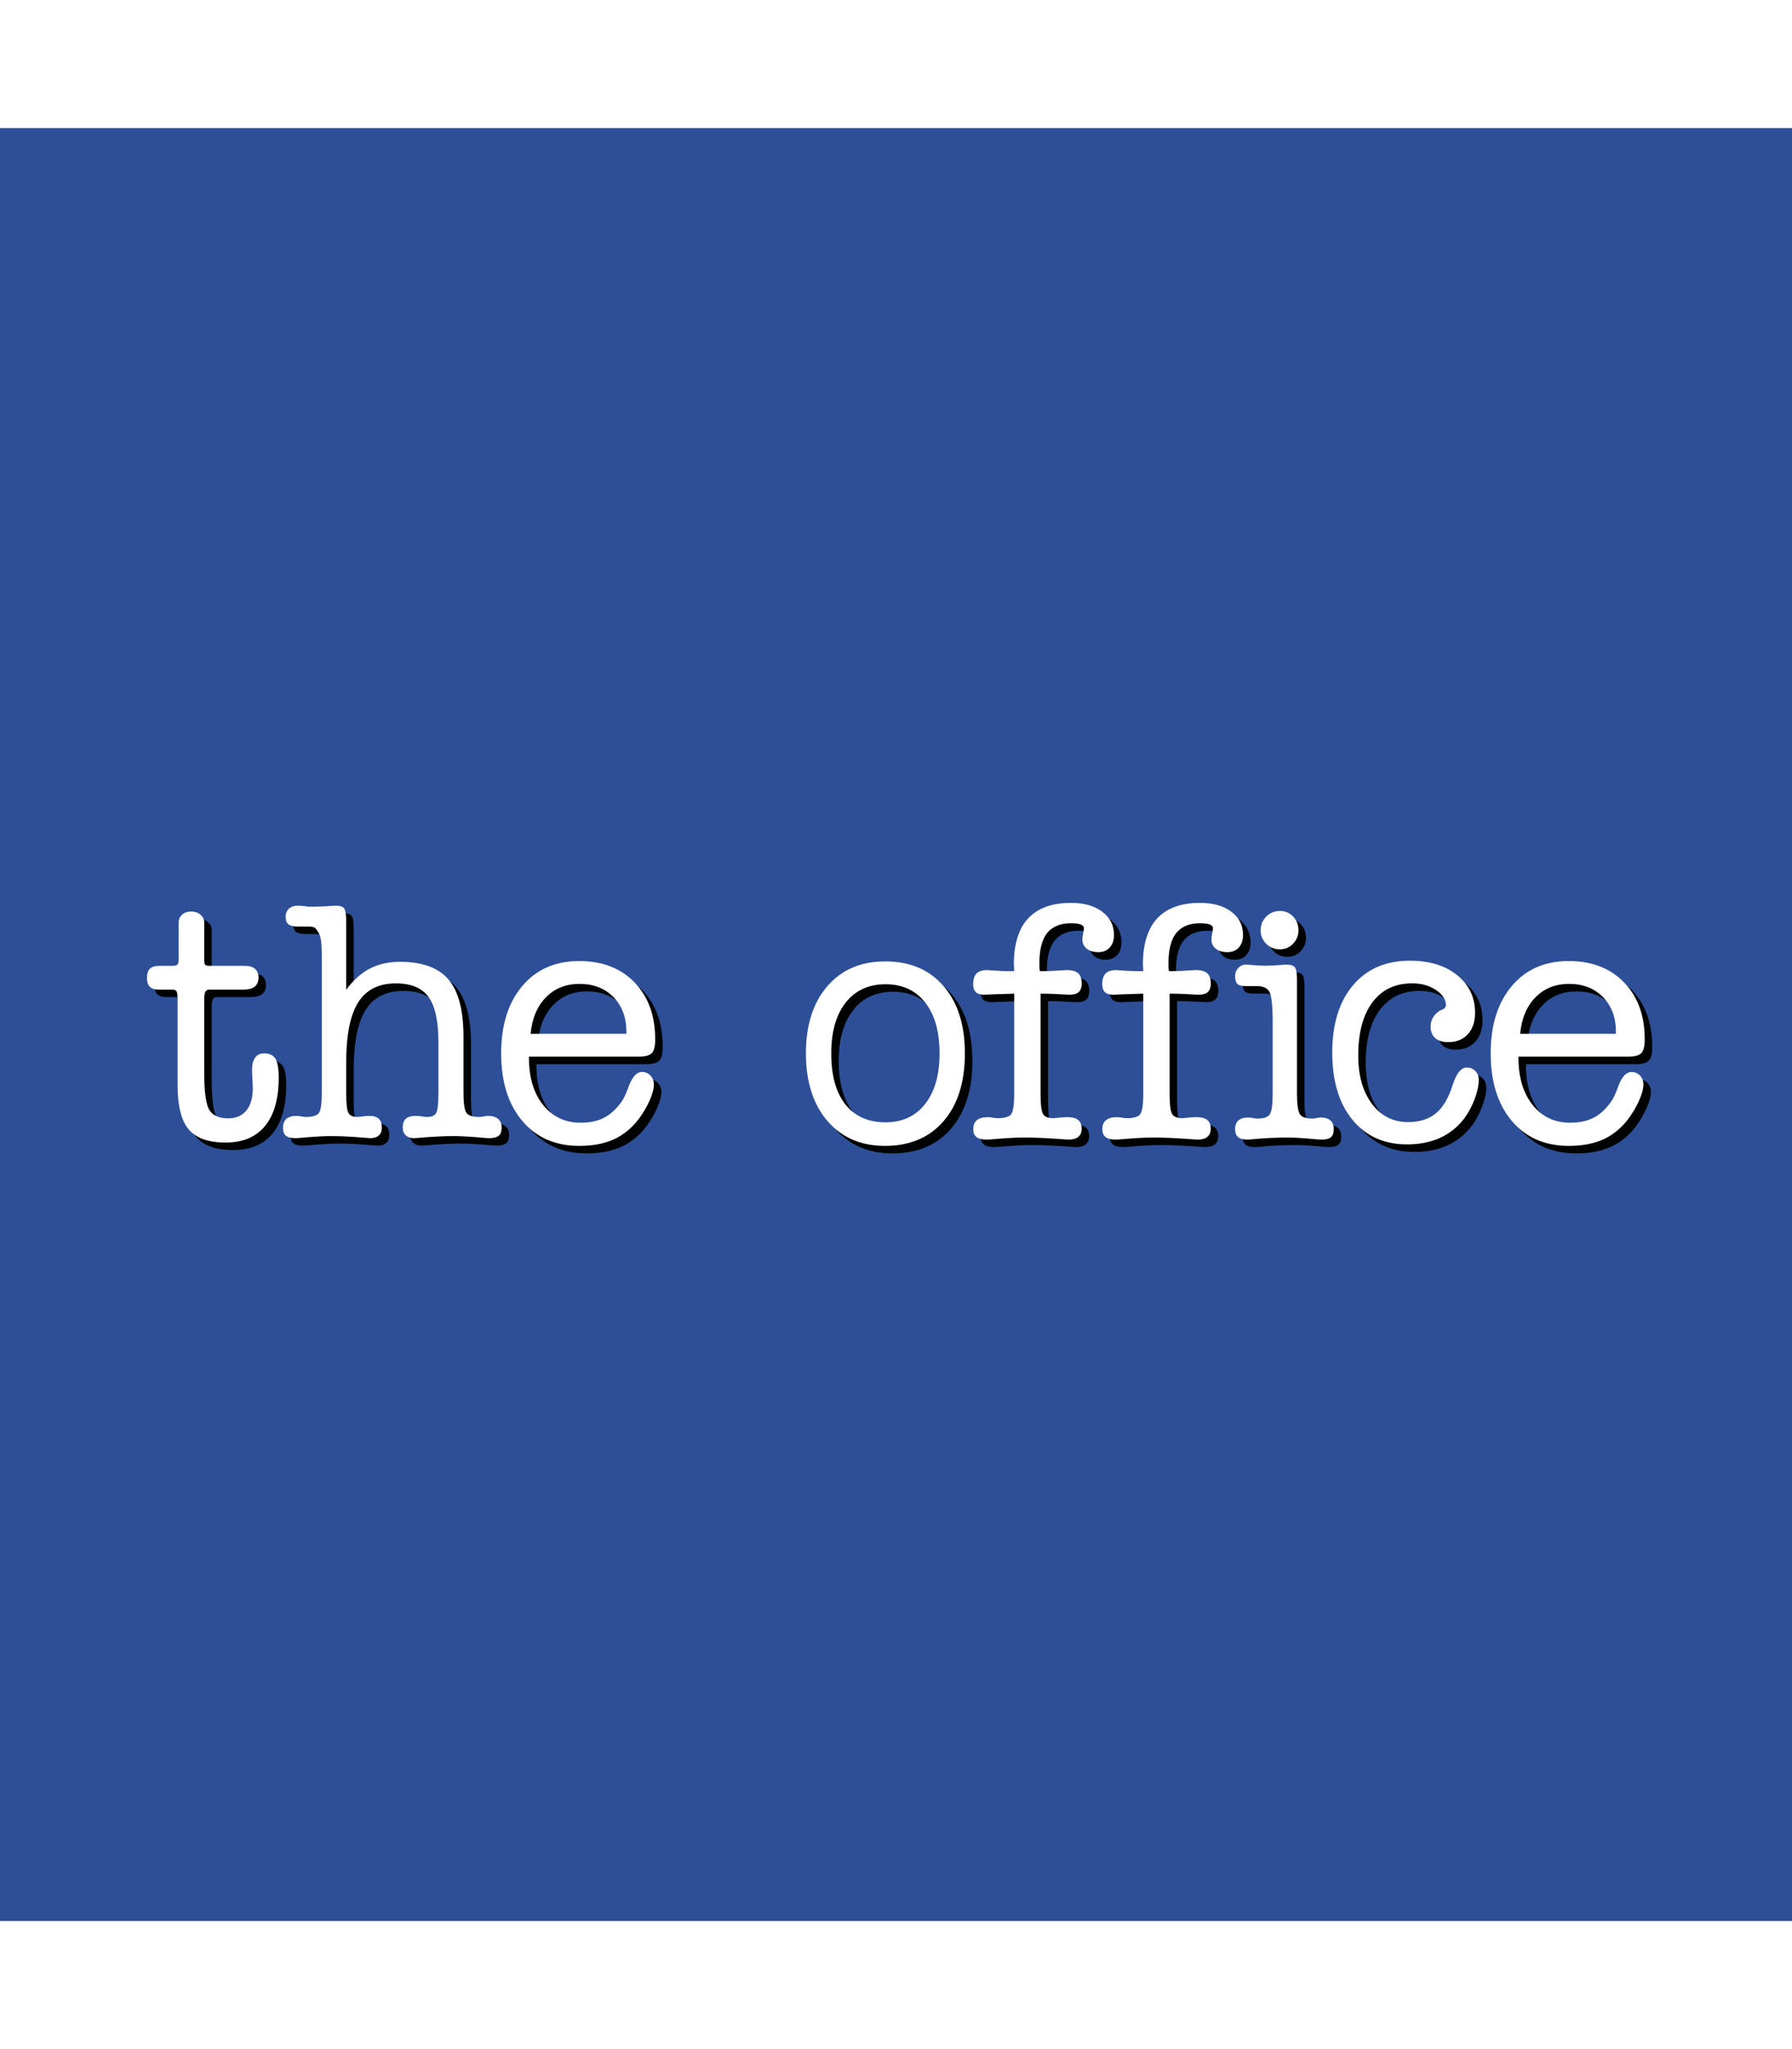 <?xml version="1.0" encoding="UTF-8"?>
<svg xmlns="http://www.w3.org/2000/svg" xmlns:xlink="http://www.w3.org/1999/xlink" width="35" height="40" viewBox="0 0 180 180" version="1.1">
<g id="surface1">
<rect x="0" y="0" width="180" height="180" style="fill:rgb(17.651%,30.98%,59.18%);fill-opacity:1;stroke:none;"/>
<path style=" stroke:none;fill-rule:evenodd;fill:rgb(0%,0.784%,0%);fill-opacity:1;" d="M 18.156 84.852 C 18.352 84.852 18.488 84.809 18.574 84.727 C 18.656 84.648 18.699 84.508 18.699 84.309 L 18.699 80.508 C 18.699 80.191 18.812 79.93 19.047 79.719 C 19.277 79.512 19.582 79.402 19.953 79.402 C 20.328 79.402 20.641 79.512 20.891 79.727 C 21.141 79.941 21.266 80.203 21.266 80.508 L 21.266 84.207 C 21.266 84.496 21.297 84.676 21.355 84.746 C 21.41 84.812 21.551 84.852 21.773 84.852 L 25.352 84.852 C 25.789 84.852 26.125 84.953 26.363 85.156 C 26.602 85.359 26.719 85.652 26.719 86.023 C 26.719 86.441 26.59 86.75 26.332 86.949 C 26.074 87.145 25.695 87.246 25.18 87.246 L 21.773 87.246 C 21.59 87.246 21.457 87.32 21.379 87.469 C 21.301 87.609 21.266 87.871 21.266 88.242 L 21.266 95.531 C 21.266 97.531 21.441 98.797 21.789 99.344 C 22.141 99.895 22.77 100.168 23.676 100.168 C 24.457 100.168 25.062 99.906 25.496 99.383 C 25.926 98.855 26.141 98.109 26.141 97.145 C 26.141 96.945 26.129 96.641 26.105 96.238 C 26.082 95.824 26.07 95.527 26.07 95.324 C 26.07 94.773 26.172 94.363 26.379 94.074 C 26.582 93.789 26.883 93.645 27.281 93.645 C 27.82 93.645 28.195 93.824 28.414 94.176 C 28.637 94.535 28.75 95.168 28.75 96.074 C 28.75 98.188 28.297 99.801 27.391 100.922 C 26.477 102.039 25.156 102.598 23.418 102.598 C 21.688 102.598 20.453 102.156 19.707 101.281 C 18.961 100.398 18.59 98.914 18.59 96.828 L 18.59 88.242 C 18.59 87.801 18.555 87.52 18.477 87.414 C 18.398 87.301 18.27 87.246 18.086 87.246 L 16.719 87.246 C 16.301 87.246 15.992 87.152 15.797 86.961 C 15.605 86.77 15.512 86.465 15.512 86.059 C 15.512 85.641 15.613 85.328 15.816 85.141 C 16.023 84.945 16.348 84.852 16.789 84.852 Z M 153.273 93.977 L 153.273 94.082 C 153.273 96.051 153.75 97.633 154.699 98.82 C 155.645 100.008 156.902 100.605 158.469 100.605 C 159.422 100.605 160.223 100.434 160.875 100.082 C 161.531 99.727 162.125 99.168 162.66 98.387 C 162.863 98.07 163.078 97.594 163.305 96.949 C 163.66 95.992 164.102 95.516 164.637 95.516 C 164.973 95.516 165.258 95.633 165.484 95.871 C 165.711 96.113 165.828 96.41 165.828 96.773 C 165.828 97.191 165.688 97.719 165.414 98.34 C 165.141 98.965 164.781 99.586 164.328 100.207 C 163.625 101.137 162.789 101.824 161.816 102.27 C 160.848 102.711 159.684 102.934 158.336 102.934 C 155.926 102.934 154.02 102.098 152.605 100.426 C 151.195 98.75 150.484 96.492 150.484 93.648 C 150.484 90.812 151.195 88.562 152.605 86.887 C 154.02 85.215 155.926 84.379 158.336 84.379 C 160.648 84.379 162.496 85.094 163.887 86.52 C 165.27 87.949 165.961 89.855 165.961 92.246 C 165.961 92.93 165.844 93.391 165.617 93.625 C 165.391 93.855 164.949 93.977 164.293 93.977 Z M 153.441 91.684 L 163.066 91.684 L 163.066 91.457 C 163.066 90.035 162.629 88.883 161.766 87.996 C 160.895 87.113 159.762 86.672 158.363 86.672 C 156.992 86.672 155.867 87.117 154.988 88.012 C 154.105 88.914 153.594 90.133 153.441 91.684 Z M 134.57 93.574 C 134.57 90.699 135.266 88.453 136.656 86.805 C 138.047 85.164 139.957 84.344 142.379 84.344 C 144.332 84.344 145.914 84.828 147.113 85.793 C 148.316 86.758 148.914 88.02 148.914 89.57 C 148.914 90.469 148.676 91.188 148.191 91.719 C 147.707 92.254 147.051 92.52 146.223 92.52 C 145.66 92.52 145.223 92.383 144.918 92.109 C 144.605 91.836 144.449 91.453 144.449 90.957 C 144.449 90.617 144.531 90.316 144.695 90.039 C 144.855 89.758 145.09 89.535 145.379 89.355 C 145.434 89.32 145.516 89.293 145.625 89.258 C 145.863 89.148 145.984 88.996 145.984 88.789 C 145.984 88.23 145.652 87.73 144.988 87.285 C 144.328 86.84 143.531 86.617 142.609 86.617 C 140.891 86.617 139.562 87.25 138.609 88.516 C 137.66 89.785 137.18 91.566 137.18 93.867 C 137.18 95.883 137.641 97.496 138.559 98.719 C 139.477 99.938 140.684 100.547 142.188 100.547 C 143.199 100.547 144.031 100.32 144.695 99.879 C 145.363 99.434 145.902 98.73 146.324 97.758 C 146.426 97.539 146.547 97.191 146.703 96.715 C 147.07 95.621 147.531 95.07 148.082 95.07 C 148.43 95.07 148.723 95.188 148.949 95.426 C 149.176 95.66 149.289 95.957 149.289 96.32 C 149.289 96.852 149.156 97.48 148.887 98.203 C 148.621 98.926 148.277 99.57 147.852 100.148 C 147.203 101.016 146.391 101.672 145.43 102.113 C 144.461 102.559 143.344 102.785 142.086 102.785 C 139.773 102.785 137.941 101.957 136.59 100.305 C 135.246 98.652 134.57 96.406 134.57 93.574 Z M 128.59 97.691 L 128.59 90.559 C 128.59 88.918 128.48 87.891 128.273 87.492 C 128.066 87.094 127.637 86.891 126.992 86.891 L 125.832 86.891 C 125.445 86.891 125.18 86.812 125.035 86.664 C 124.891 86.508 124.816 86.246 124.816 85.875 C 124.816 85.559 124.922 85.289 125.137 85.07 C 125.352 84.848 125.613 84.734 125.926 84.734 C 125.992 84.734 126.227 84.754 126.637 84.789 C 127.051 84.824 127.434 84.84 127.793 84.84 C 128.387 84.84 129.004 84.812 129.652 84.754 C 129.812 84.742 129.902 84.734 129.934 84.734 C 130.375 84.734 130.668 84.824 130.812 84.996 C 130.957 85.172 131.031 85.574 131.031 86.207 L 131.031 97.691 C 131.031 98.766 131.125 99.445 131.32 99.746 C 131.512 100.043 131.918 100.191 132.531 100.191 C 132.664 100.191 132.824 100.172 133.004 100.137 C 133.18 100.102 133.305 100.086 133.375 100.086 C 133.824 100.086 134.16 100.18 134.387 100.375 C 134.609 100.574 134.723 100.867 134.723 101.254 C 134.723 101.637 134.625 101.906 134.434 102.066 C 134.242 102.227 133.922 102.305 133.473 102.305 C 133.344 102.305 132.906 102.27 132.156 102.195 C 131.406 102.133 130.719 102.094 130.105 102.094 C 128.945 102.094 127.777 102.148 126.586 102.262 C 126.324 102.293 126.164 102.305 126.098 102.305 C 125.641 102.305 125.312 102.223 125.113 102.055 C 124.918 101.887 124.816 101.625 124.816 101.254 C 124.816 100.867 124.93 100.574 125.152 100.375 C 125.379 100.18 125.715 100.086 126.164 100.086 C 126.266 100.086 126.418 100.102 126.617 100.137 C 126.816 100.172 126.957 100.191 127.055 100.191 C 127.691 100.191 128.109 100.047 128.301 99.762 C 128.492 99.477 128.59 98.789 128.59 97.691 Z M 127.383 81.289 C 127.383 80.746 127.566 80.281 127.941 79.914 C 128.312 79.535 128.773 79.352 129.32 79.352 C 129.848 79.352 130.289 79.535 130.648 79.914 C 131 80.281 131.18 80.746 131.18 81.289 C 131.18 81.816 131 82.27 130.633 82.641 C 130.277 83.016 129.836 83.199 129.32 83.199 C 128.773 83.199 128.312 83.016 127.941 82.652 C 127.566 82.281 127.383 81.828 127.383 81.289 Z M 115.586 87.652 C 114.98 87.664 114.34 87.68 113.676 87.711 C 113.016 87.738 112.656 87.758 112.598 87.758 C 112.215 87.758 111.93 87.676 111.75 87.512 C 111.309 87.117 111.414 85.953 111.844 85.59 C 112.086 85.383 112.418 85.285 112.836 85.285 C 112.879 85.285 113.16 85.301 113.668 85.34 C 114.18 85.375 114.668 85.391 115.129 85.391 L 115.586 85.391 C 115.586 85.309 115.582 85.188 115.57 85.035 C 115.559 84.879 115.555 84.758 115.555 84.676 C 115.555 82.707 116.039 81.086 117.016 80.066 C 117.988 79.047 119.414 78.539 121.297 78.539 C 122.598 78.539 123.645 78.832 124.43 79.422 C 125.215 80.016 125.613 80.789 125.613 81.754 C 125.613 82.281 125.473 82.699 125.188 83.016 C 124.906 83.332 124.523 83.488 124.047 83.488 C 123.547 83.488 123.16 83.367 122.871 83.133 C 122.578 82.902 122.434 82.59 122.434 82.191 C 122.434 82.055 122.465 81.855 122.516 81.605 C 122.566 81.355 122.59 81.184 122.59 81.074 C 122.59 80.914 122.48 80.785 122.266 80.707 C 122.055 80.625 121.715 80.586 121.266 80.586 C 120.23 80.586 119.449 80.906 118.914 81.547 C 118.383 82.191 118.121 83.254 118.121 84.504 C 118.121 84.734 118.121 84.91 118.129 85.035 C 118.133 85.152 118.145 85.273 118.168 85.391 C 118.926 85.391 119.723 85.359 120.543 85.301 C 120.742 85.289 120.859 85.285 120.902 85.285 C 121.367 85.285 121.73 85.379 121.98 85.57 C 122.453 85.93 122.527 87.094 122.07 87.496 C 121.871 87.668 121.566 87.758 121.16 87.758 C 121.113 87.758 120.996 87.754 120.801 87.738 C 119.918 87.684 119.066 87.652 118.238 87.652 L 118.238 97.691 C 118.238 98.781 118.324 99.469 118.492 99.746 C 118.66 100.02 119.016 100.156 119.547 100.156 C 119.59 100.156 119.77 100.137 120.07 100.102 C 120.375 100.066 120.656 100.047 120.902 100.047 C 121.414 100.047 121.785 100.145 122.016 100.336 C 122.25 100.52 122.363 100.82 122.363 101.219 C 122.363 101.578 122.25 101.844 122.023 102.031 C 121.797 102.215 121.473 102.305 121.039 102.305 C 120.961 102.305 120.434 102.27 119.461 102.195 C 118.488 102.133 117.555 102.094 116.66 102.094 C 115.902 102.094 115.102 102.133 114.262 102.195 C 113.426 102.27 112.961 102.305 112.867 102.305 C 112.383 102.305 112.027 102.223 111.809 102.055 C 111.59 101.887 111.477 101.625 111.477 101.254 C 111.477 100.855 111.598 100.551 111.848 100.348 C 112.098 100.148 112.465 100.047 112.938 100.047 C 113.059 100.047 113.234 100.066 113.453 100.102 C 113.676 100.137 113.832 100.156 113.926 100.156 C 114.59 100.156 115.039 100.031 115.258 99.785 C 115.477 99.543 115.586 98.844 115.586 97.691 Z M 102.625 87.652 C 102.016 87.664 101.379 87.68 100.711 87.711 C 100.051 87.738 99.691 87.758 99.633 87.758 C 99.25 87.758 98.965 87.676 98.785 87.512 C 98.344 87.117 98.449 85.953 98.879 85.59 C 99.121 85.383 99.453 85.285 99.871 85.285 C 99.918 85.285 100.195 85.301 100.703 85.34 C 101.215 85.375 101.703 85.391 102.164 85.391 L 102.625 85.391 C 102.625 85.309 102.617 85.188 102.605 85.035 C 102.594 84.879 102.59 84.758 102.59 84.676 C 102.59 82.707 103.078 81.086 104.051 80.066 C 105.023 79.047 106.449 78.539 108.336 78.539 C 109.633 78.539 110.68 78.832 111.465 79.422 C 112.254 80.016 112.648 80.789 112.648 81.754 C 112.648 82.281 112.508 82.699 112.223 83.016 C 111.941 83.332 111.559 83.488 111.082 83.488 C 110.586 83.488 110.195 83.367 109.906 83.133 C 109.617 82.902 109.469 82.59 109.469 82.191 C 109.469 82.055 109.5 81.855 109.551 81.605 C 109.605 81.355 109.629 81.184 109.629 81.074 C 109.629 80.914 109.52 80.785 109.301 80.707 C 109.09 80.625 108.75 80.586 108.301 80.586 C 107.27 80.586 106.484 80.906 105.953 81.547 C 105.418 82.191 105.156 83.254 105.156 84.504 C 105.156 84.734 105.156 84.91 105.164 85.035 C 105.168 85.152 105.18 85.273 105.203 85.391 C 105.965 85.391 106.758 85.359 107.582 85.301 C 107.777 85.289 107.895 85.285 107.941 85.285 C 108.402 85.285 108.766 85.379 109.02 85.57 C 109.488 85.93 109.562 87.094 109.105 87.496 C 108.91 87.668 108.602 87.758 108.195 87.758 C 108.148 87.758 108.031 87.754 107.836 87.738 C 106.953 87.684 106.102 87.652 105.273 87.652 L 105.273 97.691 C 105.273 98.781 105.359 99.469 105.527 99.746 C 105.695 100.02 106.051 100.156 106.582 100.156 C 106.625 100.156 106.805 100.137 107.105 100.102 C 107.414 100.066 107.691 100.047 107.941 100.047 C 108.449 100.047 108.82 100.145 109.055 100.336 C 109.285 100.52 109.402 100.82 109.402 101.219 C 109.402 101.578 109.285 101.844 109.059 102.031 C 108.832 102.215 108.508 102.305 108.074 102.305 C 108 102.305 107.473 102.27 106.496 102.195 C 105.523 102.133 104.59 102.094 103.695 102.094 C 102.938 102.094 102.137 102.133 101.297 102.195 C 100.461 102.27 99.996 102.305 99.906 102.305 C 99.418 102.305 99.062 102.223 98.844 102.055 C 98.625 101.887 98.516 101.625 98.516 101.254 C 98.516 100.855 98.637 100.551 98.887 100.348 C 99.133 100.148 99.5 100.047 99.977 100.047 C 100.098 100.047 100.27 100.066 100.492 100.102 C 100.711 100.137 100.867 100.156 100.961 100.156 C 101.629 100.156 102.074 100.031 102.293 99.785 C 102.516 99.543 102.625 98.844 102.625 97.691 Z M 84.246 93.648 C 84.246 95.859 84.719 97.566 85.668 98.77 C 86.613 99.969 87.957 100.57 89.703 100.57 C 91.387 100.57 92.715 99.957 93.676 98.727 C 94.645 97.496 95.129 95.801 95.129 93.648 C 95.129 91.469 94.645 89.77 93.688 88.543 C 92.723 87.32 91.395 86.707 89.703 86.707 C 88 86.707 86.664 87.32 85.699 88.551 C 84.73 89.781 84.246 91.48 84.246 93.648 Z M 81.703 93.648 C 81.703 90.812 82.422 88.566 83.852 86.91 C 85.285 85.242 87.223 84.414 89.672 84.414 C 92.152 84.414 94.105 85.238 95.531 86.891 C 96.961 88.539 97.672 90.793 97.672 93.648 C 97.672 96.531 96.961 98.797 95.531 100.449 C 94.105 102.105 92.141 102.934 89.641 102.934 C 87.215 102.934 85.285 102.09 83.852 100.414 C 82.422 98.738 81.703 96.48 81.703 93.648 Z M 53.879 93.977 L 53.879 94.082 C 53.879 96.051 54.355 97.633 55.305 98.82 C 56.25 100.008 57.508 100.605 59.074 100.605 C 60.027 100.605 60.832 100.434 61.48 100.082 C 62.137 99.727 62.73 99.168 63.266 98.387 C 63.469 98.07 63.684 97.594 63.91 96.949 C 64.266 95.992 64.707 95.516 65.242 95.516 C 65.578 95.516 65.863 95.633 66.09 95.871 C 66.316 96.113 66.434 96.41 66.434 96.773 C 66.434 97.191 66.293 97.719 66.02 98.34 C 65.746 98.965 65.387 99.586 64.934 100.207 C 64.23 101.137 63.395 101.824 62.422 102.27 C 61.453 102.711 60.289 102.934 58.941 102.934 C 56.531 102.934 54.625 102.098 53.211 100.426 C 51.801 98.75 51.09 96.492 51.09 93.648 C 51.09 90.812 51.801 88.562 53.211 86.887 C 54.625 85.215 56.531 84.379 58.941 84.379 C 61.254 84.379 63.102 85.094 64.492 86.52 C 65.875 87.949 66.566 89.855 66.566 92.246 C 66.566 92.93 66.449 93.391 66.223 93.625 C 65.996 93.855 65.555 93.977 64.898 93.977 Z M 54.047 91.684 L 63.672 91.684 L 63.672 91.457 C 63.672 90.035 63.234 88.883 62.371 87.996 C 61.5 87.113 60.363 86.672 58.969 86.672 C 57.598 86.672 56.473 87.117 55.594 88.012 C 54.711 88.914 54.199 90.133 54.047 91.684 Z M 33.074 84.043 C 33.074 82.285 32.949 81.793 32.691 81.438 C 32.441 81.09 32.457 80.91 31.672 80.91 L 30.652 80.91 C 30.223 80.91 29.906 80.836 29.727 80.688 C 29.543 80.535 29.449 80.285 29.449 79.941 C 29.449 79.582 29.562 79.305 29.781 79.109 C 30.004 78.914 30.324 78.812 30.746 78.812 C 30.77 78.812 30.965 78.832 31.324 78.867 C 31.691 78.902 31.52 78.922 31.871 78.922 C 32.656 78.922 33.43 78.891 34.215 78.832 C 34.352 78.82 34.441 78.812 34.473 78.812 C 34.883 78.812 35.16 78.902 35.305 79.078 C 35.457 79.262 35.527 79.695 35.527 80.375 L 35.527 87.258 C 36.242 86.289 37.035 85.578 37.906 85.129 C 38.777 84.68 39.785 84.457 40.922 84.457 C 43.176 84.457 44.801 85.047 45.805 86.23 C 46.809 87.414 47.309 89.328 47.309 91.969 L 47.309 97.582 C 47.309 98.668 47.406 99.348 47.605 99.621 C 47.805 99.891 48.234 100.027 48.883 100.027 C 49.012 100.027 49.172 100.012 49.359 99.977 C 49.555 99.941 49.676 99.922 49.742 99.922 C 50.195 99.922 50.547 100.023 50.785 100.219 C 51.023 100.418 51.141 100.719 51.141 101.117 C 51.141 101.488 51.039 101.762 50.84 101.922 C 50.641 102.078 50.309 102.156 49.844 102.156 C 49.719 102.156 49.266 102.121 48.477 102.051 C 47.684 101.984 46.957 101.949 46.285 101.949 C 45.484 101.949 44.652 101.984 43.785 102.051 C 42.914 102.121 42.449 102.156 42.387 102.156 C 42.004 102.156 41.719 102.062 41.512 101.871 C 41.305 101.691 41.199 101.422 41.199 101.082 C 41.199 100.684 41.305 100.391 41.516 100.207 C 41.727 100.016 42.051 99.922 42.48 99.922 C 42.676 99.922 42.902 99.941 43.164 99.977 C 43.426 100.012 43.586 100.027 43.652 100.027 C 44.105 100.027 44.41 99.898 44.562 99.633 C 44.711 99.367 44.789 98.68 44.789 97.582 L 44.789 92.543 C 44.789 90.41 44.457 88.883 43.797 87.98 C 43.137 87.074 42.051 86.621 40.531 86.621 C 38.801 86.621 37.531 87.254 36.73 88.523 C 35.926 89.793 35.527 91.812 35.527 94.57 L 35.527 97.582 C 35.527 98.68 35.605 99.367 35.754 99.633 C 35.906 99.898 36.211 100.027 36.664 100.027 C 36.73 100.027 36.898 100.012 37.164 99.977 C 37.43 99.941 37.652 99.922 37.836 99.922 C 38.273 99.922 38.59 100.016 38.793 100.207 C 39 100.391 39.105 100.684 39.105 101.082 C 39.105 101.434 39.004 101.703 38.805 101.883 C 38.605 102.066 38.312 102.156 37.934 102.156 C 37.867 102.156 37.402 102.121 36.535 102.051 C 35.672 101.984 34.836 101.949 34.035 101.949 C 33.375 101.949 32.645 101.984 31.852 102.051 C 31.051 102.121 30.598 102.156 30.477 102.156 C 30.008 102.156 29.676 102.078 29.477 101.922 C 29.277 101.762 29.176 101.488 29.176 101.117 C 29.176 100.719 29.293 100.418 29.52 100.219 C 29.75 100.023 30.086 99.922 30.543 99.922 C 30.664 99.922 30.824 99.941 31.035 99.977 C 31.246 100.012 31.395 100.027 31.484 100.027 C 32.121 100.027 32.551 99.906 32.762 99.66 C 32.969 99.418 33.074 98.727 33.074 97.582 Z M 33.074 84.043 "/>
<path style=" stroke:none;fill-rule:evenodd;fill:rgb(100%,100%,100%);fill-opacity:1;" d="M 17.402 84.102 C 17.602 84.102 17.738 84.059 17.82 83.977 C 17.902 83.895 17.945 83.754 17.945 83.559 L 17.945 79.754 C 17.945 79.438 18.059 79.176 18.293 78.969 C 18.527 78.758 18.832 78.652 19.199 78.652 C 19.574 78.652 19.887 78.758 20.137 78.973 C 20.387 79.188 20.512 79.449 20.512 79.754 L 20.512 83.457 C 20.512 83.742 20.547 83.926 20.602 83.992 C 20.66 84.062 20.801 84.102 21.02 84.102 L 24.602 84.102 C 25.035 84.102 25.371 84.203 25.609 84.406 C 25.848 84.609 25.969 84.898 25.969 85.27 C 25.969 85.688 25.836 86 25.582 86.195 C 25.324 86.391 24.941 86.492 24.43 86.492 L 21.02 86.492 C 20.836 86.492 20.707 86.566 20.625 86.715 C 20.551 86.859 20.512 87.121 20.512 87.488 L 20.512 94.781 C 20.512 96.777 20.688 98.043 21.039 98.594 C 21.387 99.141 22.016 99.418 22.926 99.418 C 23.707 99.418 24.309 99.156 24.746 98.629 C 25.176 98.105 25.391 97.359 25.391 96.391 C 25.391 96.195 25.379 95.891 25.352 95.484 C 25.328 95.07 25.316 94.773 25.316 94.57 C 25.316 94.023 25.418 93.609 25.629 93.324 C 25.832 93.035 26.129 92.895 26.527 92.895 C 27.066 92.895 27.441 93.074 27.664 93.426 C 27.883 93.781 27.996 94.414 27.996 95.324 C 27.996 97.434 27.543 99.047 26.637 100.168 C 25.723 101.285 24.406 101.848 22.668 101.848 C 20.938 101.848 19.699 101.406 18.957 100.527 C 18.207 99.645 17.84 98.164 17.84 96.074 L 17.84 87.488 C 17.84 87.047 17.801 86.77 17.727 86.66 C 17.648 86.547 17.516 86.492 17.332 86.492 L 15.965 86.492 C 15.547 86.492 15.242 86.398 15.047 86.207 C 14.855 86.02 14.762 85.711 14.762 85.305 C 14.762 84.887 14.859 84.578 15.066 84.387 C 15.273 84.195 15.594 84.102 16.035 84.102 Z M 152.523 93.223 L 152.523 93.332 C 152.523 95.301 153 96.883 153.945 98.07 C 154.895 99.258 156.148 99.855 157.719 99.855 C 158.672 99.855 159.473 99.68 160.125 99.328 C 160.781 98.977 161.371 98.414 161.906 97.633 C 162.109 97.316 162.324 96.84 162.551 96.195 C 162.906 95.238 163.348 94.762 163.883 94.762 C 164.219 94.762 164.504 94.883 164.73 95.121 C 164.957 95.359 165.074 95.656 165.074 96.023 C 165.074 96.441 164.934 96.965 164.66 97.586 C 164.387 98.211 164.027 98.832 163.574 99.453 C 162.871 100.383 162.035 101.07 161.066 101.52 C 160.094 101.961 158.934 102.18 157.582 102.18 C 155.172 102.18 153.266 101.344 151.855 99.676 C 150.441 97.996 149.734 95.742 149.734 92.895 C 149.734 90.059 150.441 87.809 151.855 86.133 C 153.266 84.461 155.172 83.625 157.582 83.625 C 159.898 83.625 161.746 84.344 163.133 85.77 C 164.516 87.195 165.207 89.105 165.207 91.492 C 165.207 92.18 165.09 92.637 164.863 92.871 C 164.637 93.105 164.195 93.223 163.539 93.223 Z M 152.691 90.93 L 162.312 90.93 L 162.312 90.703 C 162.312 89.285 161.879 88.133 161.012 87.242 C 160.141 86.359 159.008 85.918 157.613 85.918 C 156.242 85.918 155.113 86.367 154.238 87.262 C 153.352 88.16 152.844 89.379 152.691 90.93 Z M 133.82 92.82 C 133.82 89.949 134.516 87.699 135.906 86.055 C 137.297 84.414 139.203 83.59 141.629 83.59 C 143.582 83.59 145.16 84.074 146.363 85.039 C 147.562 86.008 148.164 87.266 148.164 88.816 C 148.164 89.719 147.926 90.434 147.441 90.969 C 146.957 91.5 146.301 91.766 145.473 91.766 C 144.91 91.766 144.469 91.629 144.164 91.359 C 143.852 91.086 143.699 90.699 143.699 90.203 C 143.699 89.867 143.781 89.562 143.941 89.285 C 144.102 89.008 144.336 88.781 144.625 88.605 C 144.684 88.57 144.766 88.539 144.871 88.504 C 145.109 88.398 145.234 88.242 145.234 88.035 C 145.234 87.48 144.898 86.977 144.238 86.531 C 143.574 86.09 142.781 85.863 141.855 85.863 C 140.137 85.863 138.809 86.496 137.859 87.766 C 136.906 89.031 136.43 90.812 136.43 93.117 C 136.43 95.129 136.891 96.746 137.809 97.965 C 138.727 99.184 139.934 99.793 141.434 99.793 C 142.445 99.793 143.281 99.57 143.941 99.125 C 144.609 98.68 145.148 97.977 145.57 97.004 C 145.672 96.785 145.793 96.438 145.949 95.965 C 146.316 94.867 146.777 94.316 147.328 94.316 C 147.68 94.316 147.969 94.438 148.195 94.672 C 148.426 94.91 148.535 95.207 148.535 95.566 C 148.535 96.102 148.402 96.727 148.137 97.449 C 147.867 98.172 147.523 98.816 147.102 99.398 C 146.449 100.262 145.637 100.918 144.676 101.363 C 143.707 101.809 142.59 102.031 141.332 102.031 C 139.02 102.031 137.191 101.203 135.84 99.551 C 134.492 97.898 133.82 95.656 133.82 92.82 Z M 127.836 96.938 L 127.836 89.809 C 127.836 88.164 127.73 87.141 127.52 86.738 C 127.312 86.34 126.887 86.137 126.238 86.137 L 125.078 86.137 C 124.695 86.137 124.426 86.059 124.281 85.91 C 124.137 85.754 124.062 85.492 124.062 85.121 C 124.062 84.805 124.172 84.539 124.383 84.316 C 124.598 84.094 124.859 83.98 125.176 83.98 C 125.238 83.98 125.473 84 125.887 84.035 C 126.297 84.07 126.684 84.09 127.039 84.09 C 127.633 84.09 128.254 84.059 128.898 84 C 129.059 83.988 129.152 83.98 129.184 83.98 C 129.621 83.98 129.914 84.07 130.059 84.246 C 130.203 84.418 130.277 84.824 130.277 85.457 L 130.277 96.938 C 130.277 98.012 130.375 98.695 130.566 98.992 C 130.758 99.289 131.164 99.441 131.781 99.441 C 131.914 99.441 132.074 99.422 132.25 99.387 C 132.426 99.352 132.555 99.332 132.625 99.332 C 133.074 99.332 133.41 99.426 133.633 99.625 C 133.859 99.82 133.969 100.113 133.969 100.5 C 133.969 100.883 133.875 101.152 133.684 101.312 C 133.488 101.477 133.168 101.551 132.719 101.551 C 132.59 101.551 132.152 101.516 131.406 101.445 C 130.652 101.379 129.969 101.344 129.355 101.344 C 128.195 101.344 127.023 101.398 125.832 101.512 C 125.57 101.539 125.41 101.551 125.348 101.551 C 124.887 101.551 124.562 101.469 124.363 101.301 C 124.164 101.133 124.062 100.871 124.062 100.5 C 124.062 100.113 124.176 99.82 124.398 99.625 C 124.625 99.426 124.961 99.332 125.41 99.332 C 125.512 99.332 125.668 99.352 125.863 99.387 C 126.062 99.422 126.207 99.441 126.301 99.441 C 126.938 99.441 127.355 99.297 127.547 99.012 C 127.738 98.723 127.836 98.035 127.836 96.938 Z M 126.629 80.539 C 126.629 79.996 126.816 79.531 127.191 79.16 C 127.562 78.785 128.02 78.598 128.57 78.598 C 129.094 78.598 129.535 78.785 129.895 79.16 C 130.246 79.531 130.426 79.996 130.426 80.539 C 130.426 81.062 130.246 81.516 129.883 81.887 C 129.523 82.262 129.082 82.449 128.57 82.449 C 128.02 82.449 127.562 82.262 127.191 81.898 C 126.816 81.527 126.629 81.074 126.629 80.539 Z M 114.836 86.898 C 114.227 86.91 113.59 86.93 112.922 86.957 C 112.262 86.988 111.902 87.004 111.844 87.004 C 111.461 87.004 111.176 86.922 110.996 86.762 C 110.555 86.363 110.66 85.199 111.09 84.836 C 111.332 84.633 111.664 84.531 112.082 84.531 C 112.129 84.531 112.406 84.551 112.918 84.586 C 113.426 84.621 113.914 84.641 114.379 84.641 L 114.836 84.641 C 114.836 84.555 114.828 84.438 114.82 84.281 C 114.809 84.125 114.801 84.008 114.801 83.922 C 114.801 81.953 115.289 80.336 116.262 79.316 C 117.234 78.293 118.66 77.785 120.547 77.785 C 121.844 77.785 122.895 78.082 123.676 78.668 C 124.465 79.262 124.859 80.035 124.859 81.004 C 124.859 81.527 124.719 81.945 124.438 82.262 C 124.152 82.578 123.77 82.734 123.293 82.734 C 122.797 82.734 122.406 82.613 122.117 82.383 C 121.828 82.148 121.684 81.84 121.684 81.438 C 121.684 81.301 121.711 81.105 121.762 80.855 C 121.816 80.605 121.84 80.43 121.84 80.324 C 121.84 80.16 121.73 80.035 121.516 79.953 C 121.301 79.871 120.965 79.832 120.512 79.832 C 119.48 79.832 118.695 80.156 118.164 80.793 C 117.629 81.438 117.371 82.504 117.371 83.75 C 117.371 83.984 117.371 84.156 117.375 84.281 C 117.379 84.402 117.391 84.52 117.414 84.641 C 118.176 84.641 118.969 84.609 119.793 84.551 C 119.988 84.535 120.105 84.531 120.152 84.531 C 120.617 84.531 120.977 84.625 121.23 84.82 C 121.699 85.176 121.773 86.344 121.316 86.742 C 121.121 86.918 120.812 87.004 120.406 87.004 C 120.359 87.004 120.246 87 120.047 86.988 C 119.168 86.93 118.312 86.898 117.484 86.898 L 117.484 96.938 C 117.484 98.031 117.57 98.719 117.742 98.992 C 117.91 99.266 118.262 99.402 118.797 99.402 C 118.836 99.402 119.016 99.387 119.316 99.352 C 119.625 99.312 119.902 99.297 120.152 99.297 C 120.664 99.297 121.035 99.391 121.266 99.582 C 121.496 99.77 121.613 100.066 121.613 100.465 C 121.613 100.824 121.496 101.094 121.27 101.277 C 121.043 101.461 120.719 101.551 120.285 101.551 C 120.211 101.551 119.684 101.516 118.707 101.445 C 117.734 101.379 116.801 101.344 115.91 101.344 C 115.148 101.344 114.348 101.379 113.508 101.445 C 112.672 101.516 112.211 101.551 112.117 101.551 C 111.629 101.551 111.277 101.469 111.055 101.301 C 110.836 101.133 110.727 100.871 110.727 100.5 C 110.727 100.102 110.848 99.797 111.098 99.594 C 111.348 99.398 111.711 99.297 112.188 99.297 C 112.309 99.297 112.48 99.312 112.703 99.352 C 112.922 99.387 113.078 99.402 113.172 99.402 C 113.84 99.402 114.285 99.277 114.504 99.035 C 114.727 98.789 114.836 98.09 114.836 96.938 Z M 101.871 86.898 C 101.262 86.91 100.625 86.93 99.957 86.957 C 99.297 86.988 98.938 87.004 98.879 87.004 C 98.496 87.004 98.215 86.922 98.035 86.762 C 97.59 86.363 97.695 85.199 98.125 84.836 C 98.367 84.633 98.699 84.531 99.117 84.531 C 99.164 84.531 99.441 84.551 99.953 84.586 C 100.461 84.621 100.949 84.641 101.414 84.641 L 101.871 84.641 C 101.871 84.555 101.867 84.438 101.855 84.281 C 101.844 84.125 101.836 84.008 101.836 83.922 C 101.836 81.953 102.324 80.336 103.297 79.316 C 104.273 78.293 105.699 77.785 107.582 77.785 C 108.879 77.785 109.93 78.082 110.711 78.668 C 111.5 79.262 111.895 80.035 111.895 81.004 C 111.895 81.527 111.758 81.945 111.473 82.262 C 111.188 82.578 110.805 82.734 110.332 82.734 C 109.832 82.734 109.441 82.613 109.152 82.383 C 108.863 82.148 108.719 81.84 108.719 81.438 C 108.719 81.301 108.746 81.105 108.801 80.855 C 108.852 80.605 108.875 80.43 108.875 80.324 C 108.875 80.16 108.766 80.035 108.551 79.953 C 108.336 79.871 108 79.832 107.547 79.832 C 106.516 79.832 105.73 80.156 105.199 80.793 C 104.664 81.438 104.406 82.504 104.406 83.75 C 104.406 83.984 104.406 84.156 104.41 84.281 C 104.418 84.402 104.43 84.52 104.453 84.641 C 105.211 84.641 106.004 84.609 106.828 84.551 C 107.023 84.535 107.141 84.531 107.188 84.531 C 107.652 84.531 108.012 84.625 108.266 84.82 C 108.738 85.176 108.809 86.344 108.352 86.742 C 108.156 86.918 107.848 87.004 107.441 87.004 C 107.398 87.004 107.281 87 107.082 86.988 C 106.203 86.93 105.352 86.898 104.52 86.898 L 104.52 96.938 C 104.52 98.031 104.609 98.719 104.777 98.992 C 104.945 99.266 105.297 99.402 105.832 99.402 C 105.871 99.402 106.051 99.387 106.352 99.352 C 106.66 99.312 106.938 99.297 107.188 99.297 C 107.699 99.297 108.07 99.391 108.301 99.582 C 108.531 99.77 108.648 100.066 108.648 100.465 C 108.648 100.824 108.531 101.094 108.309 101.277 C 108.082 101.461 107.758 101.551 107.32 101.551 C 107.246 101.551 106.719 101.516 105.746 101.445 C 104.77 101.379 103.836 101.344 102.945 101.344 C 102.184 101.344 101.383 101.379 100.543 101.445 C 99.711 101.516 99.246 101.551 99.152 101.551 C 98.664 101.551 98.312 101.469 98.094 101.301 C 97.871 101.133 97.762 100.871 97.762 100.5 C 97.762 100.102 97.883 99.797 98.133 99.594 C 98.383 99.398 98.746 99.297 99.223 99.297 C 99.344 99.297 99.52 99.312 99.738 99.352 C 99.957 99.387 100.113 99.402 100.207 99.402 C 100.875 99.402 101.32 99.277 101.543 99.035 C 101.762 98.789 101.871 98.09 101.871 96.938 Z M 83.496 92.895 C 83.496 95.109 83.965 96.816 84.914 98.016 C 85.863 99.215 87.207 99.816 88.953 99.816 C 90.633 99.816 91.961 99.203 92.926 97.973 C 93.895 96.746 94.375 95.051 94.375 92.895 C 94.375 90.715 93.895 89.016 92.934 87.793 C 91.973 86.57 90.645 85.953 88.953 85.953 C 87.25 85.953 85.91 86.57 84.945 87.797 C 83.977 89.027 83.496 90.727 83.496 92.895 Z M 80.953 92.895 C 80.953 90.059 81.668 87.816 83.098 86.156 C 84.535 84.492 86.473 83.66 88.918 83.66 C 91.398 83.66 93.352 84.484 94.777 86.141 C 96.207 87.785 96.918 90.043 96.918 92.895 C 96.918 95.777 96.207 98.047 94.777 99.699 C 93.352 101.352 91.387 102.18 88.887 102.18 C 86.461 102.18 84.535 101.34 83.098 99.664 C 81.668 97.984 80.953 95.73 80.953 92.895 Z M 53.129 93.223 L 53.129 93.332 C 53.129 95.301 53.605 96.883 54.551 98.07 C 55.5 99.258 56.754 99.855 58.324 99.855 C 59.277 99.855 60.078 99.68 60.73 99.328 C 61.387 98.977 61.977 98.414 62.512 97.633 C 62.715 97.316 62.93 96.84 63.156 96.195 C 63.512 95.238 63.953 94.762 64.488 94.762 C 64.824 94.762 65.109 94.883 65.336 95.121 C 65.562 95.359 65.68 95.656 65.68 96.023 C 65.68 96.441 65.539 96.965 65.27 97.586 C 64.996 98.211 64.633 98.832 64.18 99.453 C 63.477 100.383 62.641 101.07 61.672 101.52 C 60.699 101.961 59.539 102.18 58.188 102.18 C 55.777 102.18 53.871 101.344 52.461 99.676 C 51.047 97.996 50.34 95.742 50.34 92.895 C 50.34 90.059 51.047 87.809 52.461 86.133 C 53.871 84.461 55.777 83.625 58.188 83.625 C 60.504 83.625 62.352 84.344 63.738 85.77 C 65.121 87.195 65.812 89.105 65.812 91.492 C 65.812 92.18 65.699 92.637 65.473 92.871 C 65.246 93.105 64.805 93.223 64.145 93.223 Z M 53.297 90.93 L 62.918 90.93 L 62.918 90.703 C 62.918 89.285 62.484 88.133 61.617 87.242 C 60.746 86.359 59.613 85.918 58.219 85.918 C 56.848 85.918 55.719 86.367 54.844 87.262 C 53.957 88.16 53.445 89.379 53.297 90.93 Z M 32.324 83.289 C 32.324 81.535 32.199 81.039 31.941 80.688 C 31.688 80.336 31.703 80.16 30.922 80.16 L 29.902 80.16 C 29.469 80.16 29.156 80.086 28.977 79.934 C 28.789 79.785 28.695 79.535 28.695 79.191 C 28.695 78.828 28.809 78.551 29.031 78.355 C 29.25 78.164 29.574 78.062 29.996 78.062 C 30.016 78.062 30.211 78.078 30.57 78.113 C 30.938 78.148 30.766 78.168 31.121 78.168 C 31.902 78.168 32.68 78.141 33.461 78.078 C 33.598 78.066 33.688 78.062 33.723 78.062 C 34.133 78.062 34.41 78.148 34.555 78.328 C 34.703 78.512 34.773 78.941 34.773 79.621 L 34.773 86.508 C 35.492 85.535 36.285 84.828 37.156 84.379 C 38.023 83.93 39.035 83.703 40.172 83.703 C 42.422 83.703 44.047 84.297 45.051 85.477 C 46.055 86.66 46.555 88.574 46.555 91.219 L 46.555 96.828 C 46.555 97.918 46.656 98.598 46.855 98.867 C 47.055 99.141 47.48 99.277 48.129 99.277 C 48.258 99.277 48.418 99.258 48.605 99.223 C 48.801 99.188 48.922 99.168 48.988 99.168 C 49.445 99.168 49.793 99.27 50.031 99.465 C 50.27 99.668 50.387 99.969 50.387 100.363 C 50.387 100.738 50.289 101.008 50.09 101.168 C 49.887 101.328 49.555 101.406 49.09 101.406 C 48.969 101.406 48.512 101.367 47.727 101.297 C 46.934 101.234 46.207 101.199 45.535 101.199 C 44.73 101.199 43.898 101.234 43.031 101.297 C 42.164 101.367 41.695 101.406 41.637 101.406 C 41.254 101.406 40.965 101.309 40.758 101.121 C 40.555 100.938 40.449 100.672 40.449 100.328 C 40.449 99.934 40.555 99.637 40.766 99.453 C 40.977 99.266 41.297 99.168 41.73 99.168 C 41.926 99.168 42.152 99.188 42.414 99.223 C 42.672 99.258 42.832 99.277 42.898 99.277 C 43.355 99.277 43.66 99.145 43.809 98.879 C 43.961 98.613 44.039 97.93 44.039 96.828 L 44.039 91.793 C 44.039 89.656 43.703 88.133 43.043 87.227 C 42.383 86.324 41.297 85.867 39.777 85.867 C 38.047 85.867 36.777 86.5 35.98 87.773 C 35.176 89.043 34.773 91.059 34.773 93.82 L 34.773 96.828 C 34.773 97.93 34.852 98.613 35.004 98.879 C 35.152 99.145 35.457 99.277 35.91 99.277 C 35.98 99.277 36.145 99.258 36.41 99.223 C 36.676 99.188 36.898 99.168 37.082 99.168 C 37.52 99.168 37.836 99.266 38.043 99.453 C 38.246 99.637 38.352 99.934 38.352 100.328 C 38.352 100.684 38.254 100.949 38.051 101.133 C 37.852 101.316 37.559 101.406 37.184 101.406 C 37.117 101.406 36.648 101.367 35.785 101.297 C 34.918 101.234 34.082 101.199 33.281 101.199 C 32.625 101.199 31.891 101.234 31.098 101.297 C 30.301 101.367 29.844 101.406 29.723 101.406 C 29.258 101.406 28.926 101.328 28.723 101.168 C 28.523 101.008 28.426 100.738 28.426 100.363 C 28.426 99.969 28.543 99.668 28.77 99.465 C 28.996 99.27 29.336 99.168 29.789 99.168 C 29.91 99.168 30.07 99.188 30.281 99.223 C 30.492 99.258 30.645 99.277 30.73 99.277 C 31.371 99.277 31.797 99.152 32.008 98.91 C 32.219 98.668 32.324 97.977 32.324 96.828 Z M 32.324 83.289 "/>
</g>
</svg>

